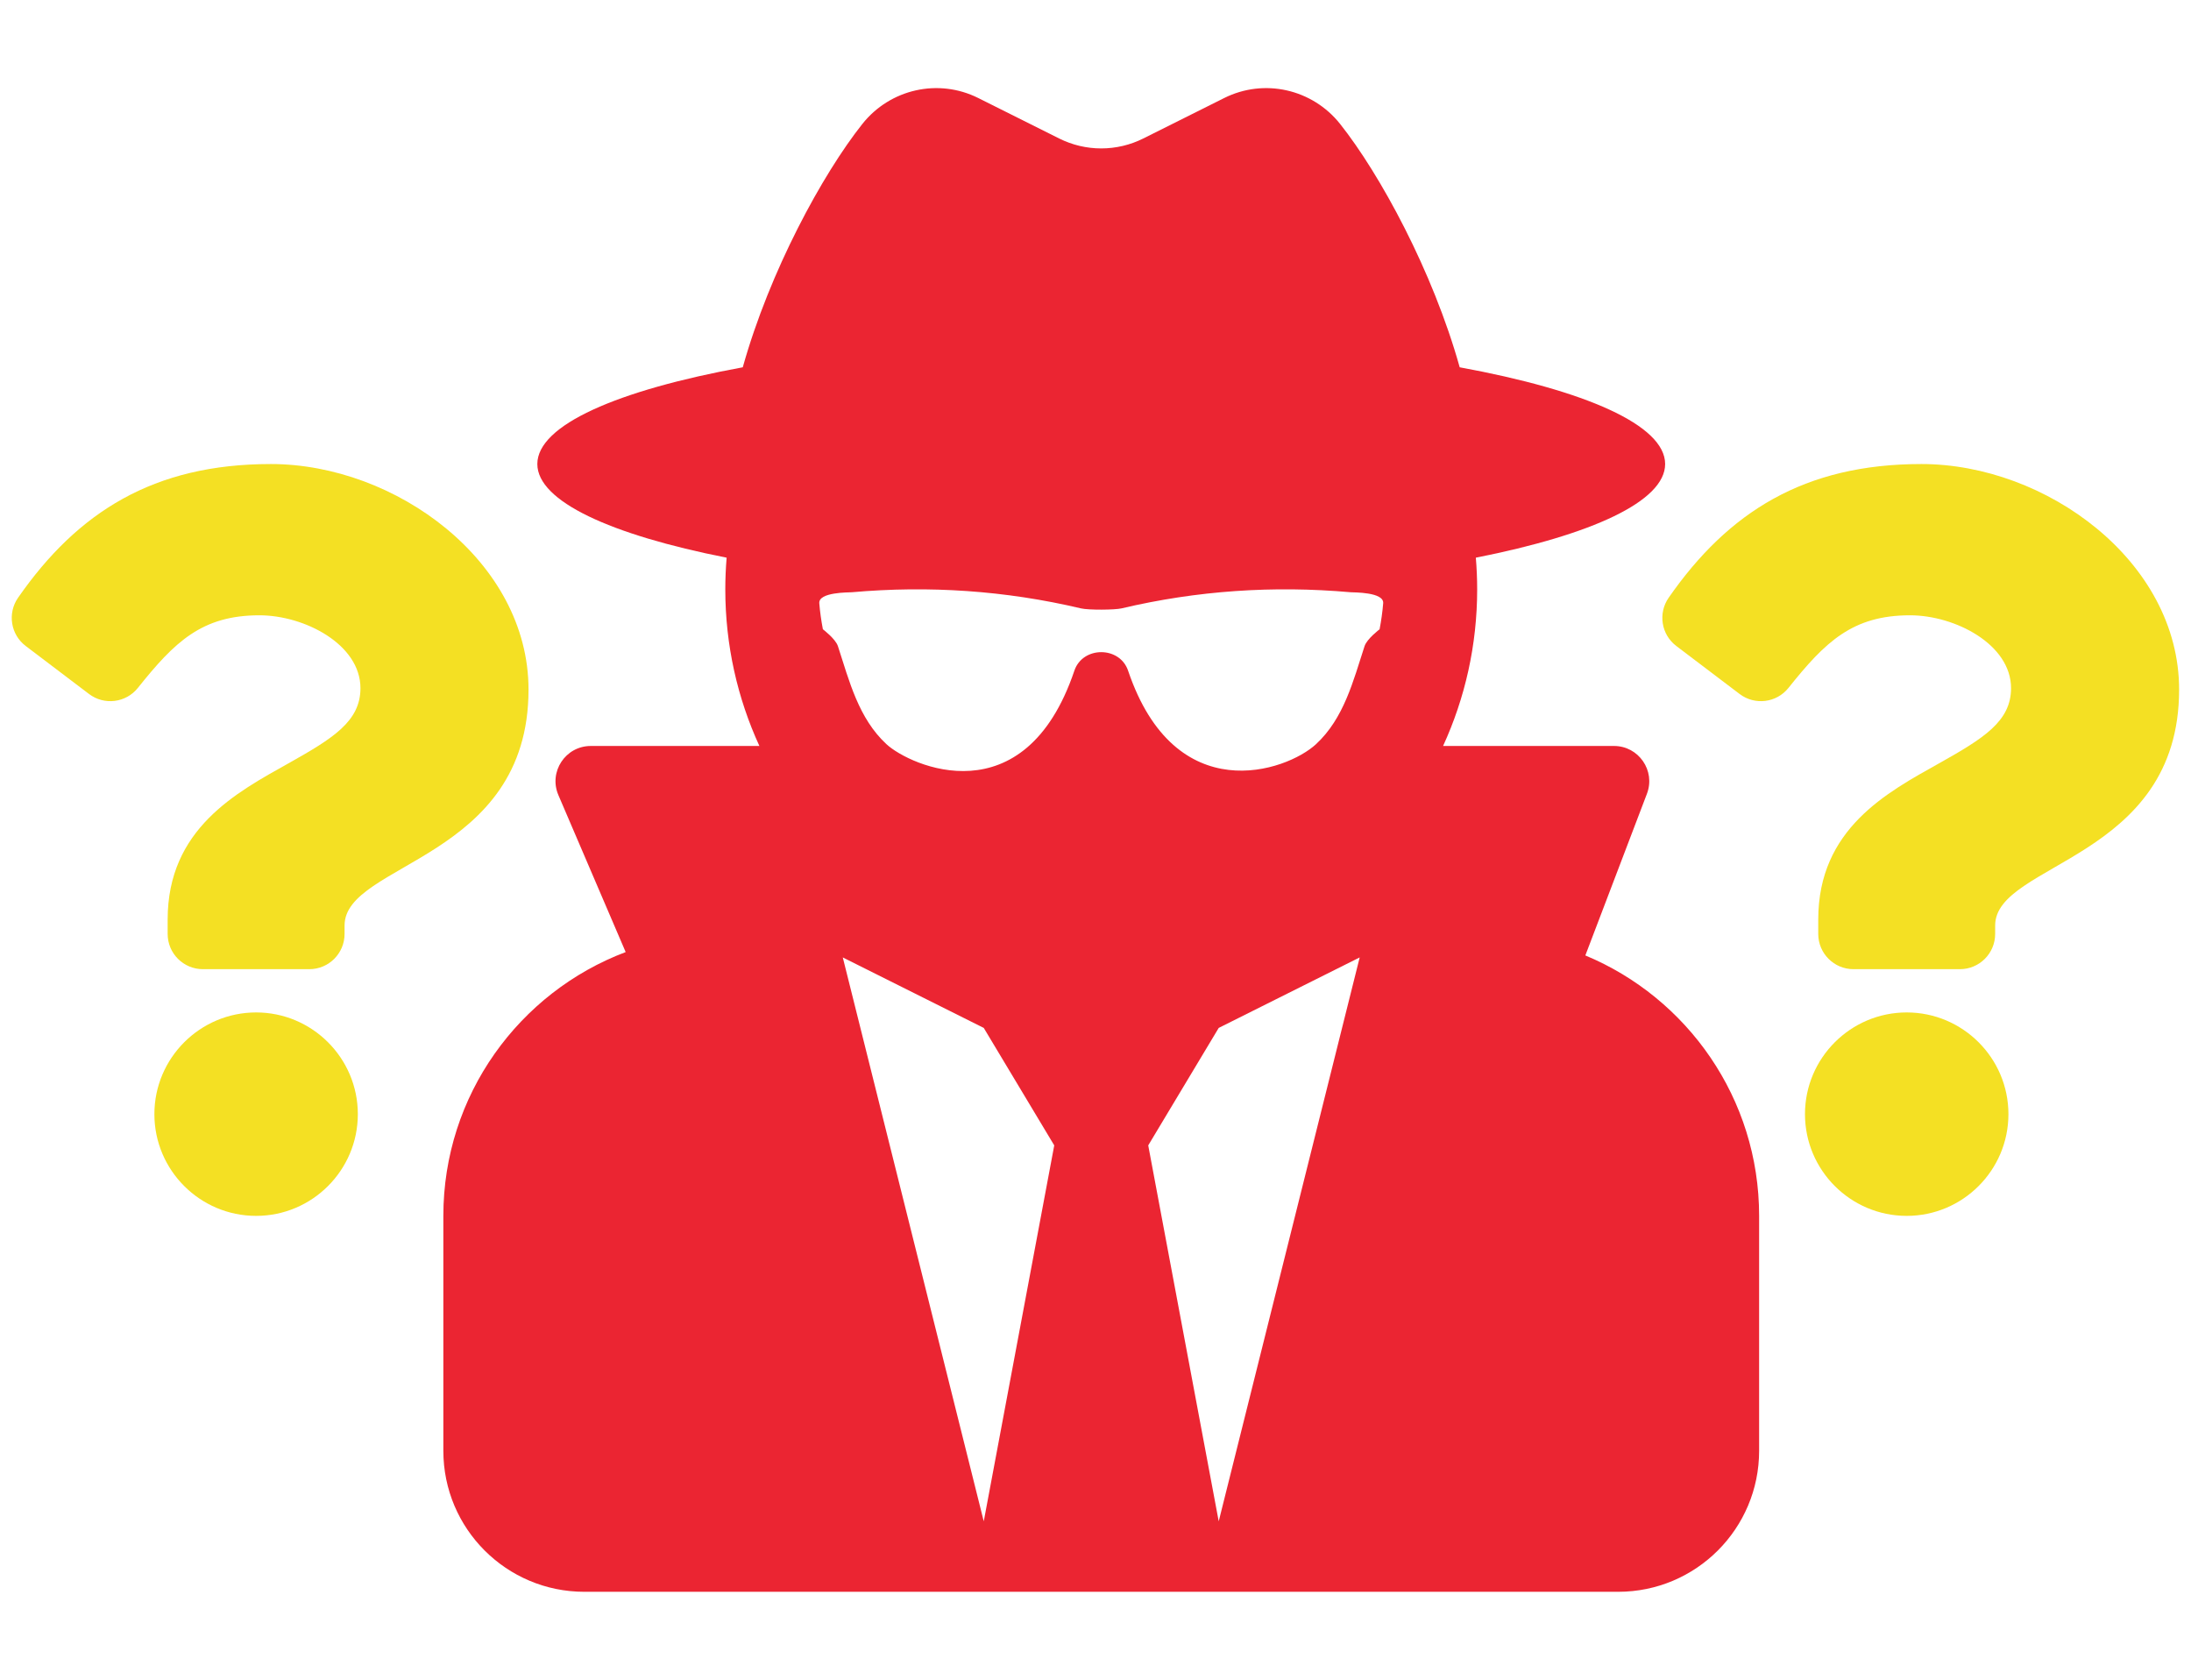 <svg width="746" height="572" viewBox="0 0 746 572" fill="none" xmlns="http://www.w3.org/2000/svg">
<g filter="url(#filter0_d)">
<path d="M539.782 321.324L560.754 266.272C563.746 258.418 557.945 250 549.54 250H491.343C498.793 233.764 502.953 215.703 502.953 196.667C502.953 193.036 502.793 189.443 502.497 185.889C542.036 178.074 566.953 166.684 566.953 154C566.953 140.737 539.722 128.888 497.006 121.063C487.821 88.258 469.828 55.266 456.292 38.213C446.84 26.305 430.419 22.579 416.821 29.379L389.264 43.158C384.821 45.38 379.921 46.537 374.953 46.537C369.985 46.537 365.085 45.38 360.642 43.158L333.085 29.378C319.486 22.579 303.065 26.304 293.614 38.212C280.078 55.265 262.085 88.257 252.9 121.062C210.184 128.888 182.953 140.737 182.953 154C182.953 166.684 207.87 178.074 247.409 185.889C247.107 189.474 246.955 193.069 246.953 196.667C246.953 215.704 251.112 233.765 258.561 250H201.151C192.536 250 186.728 258.808 190.122 266.727L213.028 320.174C176.752 333.882 150.953 368.925 150.953 410V490C150.953 516.51 172.443 538 198.953 538H550.953C577.463 538 598.953 516.51 598.953 490V410C598.953 370.03 574.523 335.769 539.782 321.324ZM334.953 514L286.953 322L334.953 346L358.953 386L334.953 514ZM414.953 514L390.953 386L414.953 346L462.953 322L414.953 514ZM469.731 210.254C469.723 210.297 465.432 213.485 464.606 216.025C460.745 227.889 457.58 240.597 448.092 249.384C438.021 258.711 400.135 271.789 384.096 224.355C381.259 215.96 368.649 215.957 365.811 224.355C348.848 274.523 309.792 256.772 301.815 249.384C292.327 240.598 289.162 227.889 285.301 216.025C284.475 213.485 280.183 210.297 280.176 210.254C279.622 207.329 279.195 204.37 278.956 201.404C278.647 197.556 289.034 197.746 290.034 197.657C316.337 195.331 342.337 197.078 368.057 203.154C370.62 203.76 379.61 203.683 381.85 203.154C407.57 197.078 433.57 195.33 459.873 197.657C460.875 197.746 471.26 197.555 470.951 201.404C470.712 204.37 470.285 207.329 469.731 210.254Z" fill="#EB2532"/>
</g>
<g filter="url(#filter1_d)">
<path d="M654.212 154C614.302 154 588.453 170.351 568.158 199.513C564.477 204.803 565.612 212.056 570.747 215.95L592.316 232.304C597.503 236.237 604.882 235.317 608.943 230.23C621.467 214.54 630.758 205.506 650.321 205.506C665.703 205.506 684.729 215.406 684.729 230.322C684.729 241.598 675.421 247.389 660.233 255.904C642.521 265.834 619.083 278.192 619.083 309.106V314C619.083 320.628 624.456 326 631.083 326H667.319C673.946 326 679.319 320.628 679.319 314V311.113C679.319 289.684 741.953 288.791 741.953 230.8C741.953 187.128 696.652 154 654.212 154ZM649.201 340.73C630.103 340.73 614.566 356.267 614.566 375.365C614.566 394.463 630.103 410 649.201 410C668.299 410 683.837 394.462 683.837 375.365C683.837 356.267 668.299 340.73 649.201 340.73Z" fill="#F4E023"/>
</g>
<g filter="url(#filter2_d)">
<path d="M92.212 154C52.302 154 26.453 170.351 6.158 199.513C2.477 204.803 3.612 212.056 8.747 215.95L30.316 232.304C35.503 236.237 42.882 235.317 46.943 230.23C59.467 214.54 68.758 205.506 88.321 205.506C103.703 205.506 122.729 215.406 122.729 230.322C122.729 241.598 113.421 247.389 98.233 255.904C80.521 265.834 57.083 278.192 57.083 309.106V314C57.083 320.628 62.456 326 69.083 326H105.319C111.946 326 117.319 320.628 117.319 314V311.113C117.319 289.684 179.953 288.791 179.953 230.8C179.953 187.128 134.652 154 92.212 154ZM87.201 340.73C68.103 340.73 52.566 356.267 52.566 375.365C52.566 394.463 68.103 410 87.201 410C106.299 410 121.837 394.462 121.837 375.365C121.837 356.267 106.299 340.73 87.201 340.73Z" fill="#F4E023"/>
</g>
<defs>
<filter id="filter0_d" x="120.953" y="0" width="508" height="572" filterUnits="userSpaceOnUse" color-interpolation-filters="sRGB">
<feFlood flood-opacity="0" result="BackgroundImageFix"/>
<feColorMatrix in="SourceAlpha" type="matrix" values="0 0 0 0 0 0 0 0 0 0 0 0 0 0 0 0 0 0 127 0"/>
<feOffset dy="4"/>
<feGaussianBlur stdDeviation="15"/>
<feColorMatrix type="matrix" values="0 0 0 0 0 0 0 0 0 0 0 0 0 0 0 0 0 0 1 0"/>
<feBlend mode="normal" in2="BackgroundImageFix" result="effect1_dropShadow"/>
<feBlend mode="normal" in="SourceGraphic" in2="effect1_dropShadow" result="shape"/>
</filter>
<filter id="filter1_d" x="562" y="154" width="183.953" height="264" filterUnits="userSpaceOnUse" color-interpolation-filters="sRGB">
<feFlood flood-opacity="0" result="BackgroundImageFix"/>
<feColorMatrix in="SourceAlpha" type="matrix" values="0 0 0 0 0 0 0 0 0 0 0 0 0 0 0 0 0 0 127 0"/>
<feOffset dy="4"/>
<feGaussianBlur stdDeviation="2"/>
<feColorMatrix type="matrix" values="0 0 0 0 0 0 0 0 0 0 0 0 0 0 0 0 0 0 0.25 0"/>
<feBlend mode="normal" in2="BackgroundImageFix" result="effect1_dropShadow"/>
<feBlend mode="normal" in="SourceGraphic" in2="effect1_dropShadow" result="shape"/>
</filter>
<filter id="filter2_d" x="0" y="154" width="183.953" height="264" filterUnits="userSpaceOnUse" color-interpolation-filters="sRGB">
<feFlood flood-opacity="0" result="BackgroundImageFix"/>
<feColorMatrix in="SourceAlpha" type="matrix" values="0 0 0 0 0 0 0 0 0 0 0 0 0 0 0 0 0 0 127 0"/>
<feOffset dy="4"/>
<feGaussianBlur stdDeviation="2"/>
<feColorMatrix type="matrix" values="0 0 0 0 0 0 0 0 0 0 0 0 0 0 0 0 0 0 0.25 0"/>
<feBlend mode="normal" in2="BackgroundImageFix" result="effect1_dropShadow"/>
<feBlend mode="normal" in="SourceGraphic" in2="effect1_dropShadow" result="shape"/>
</filter>
</defs>
</svg>

